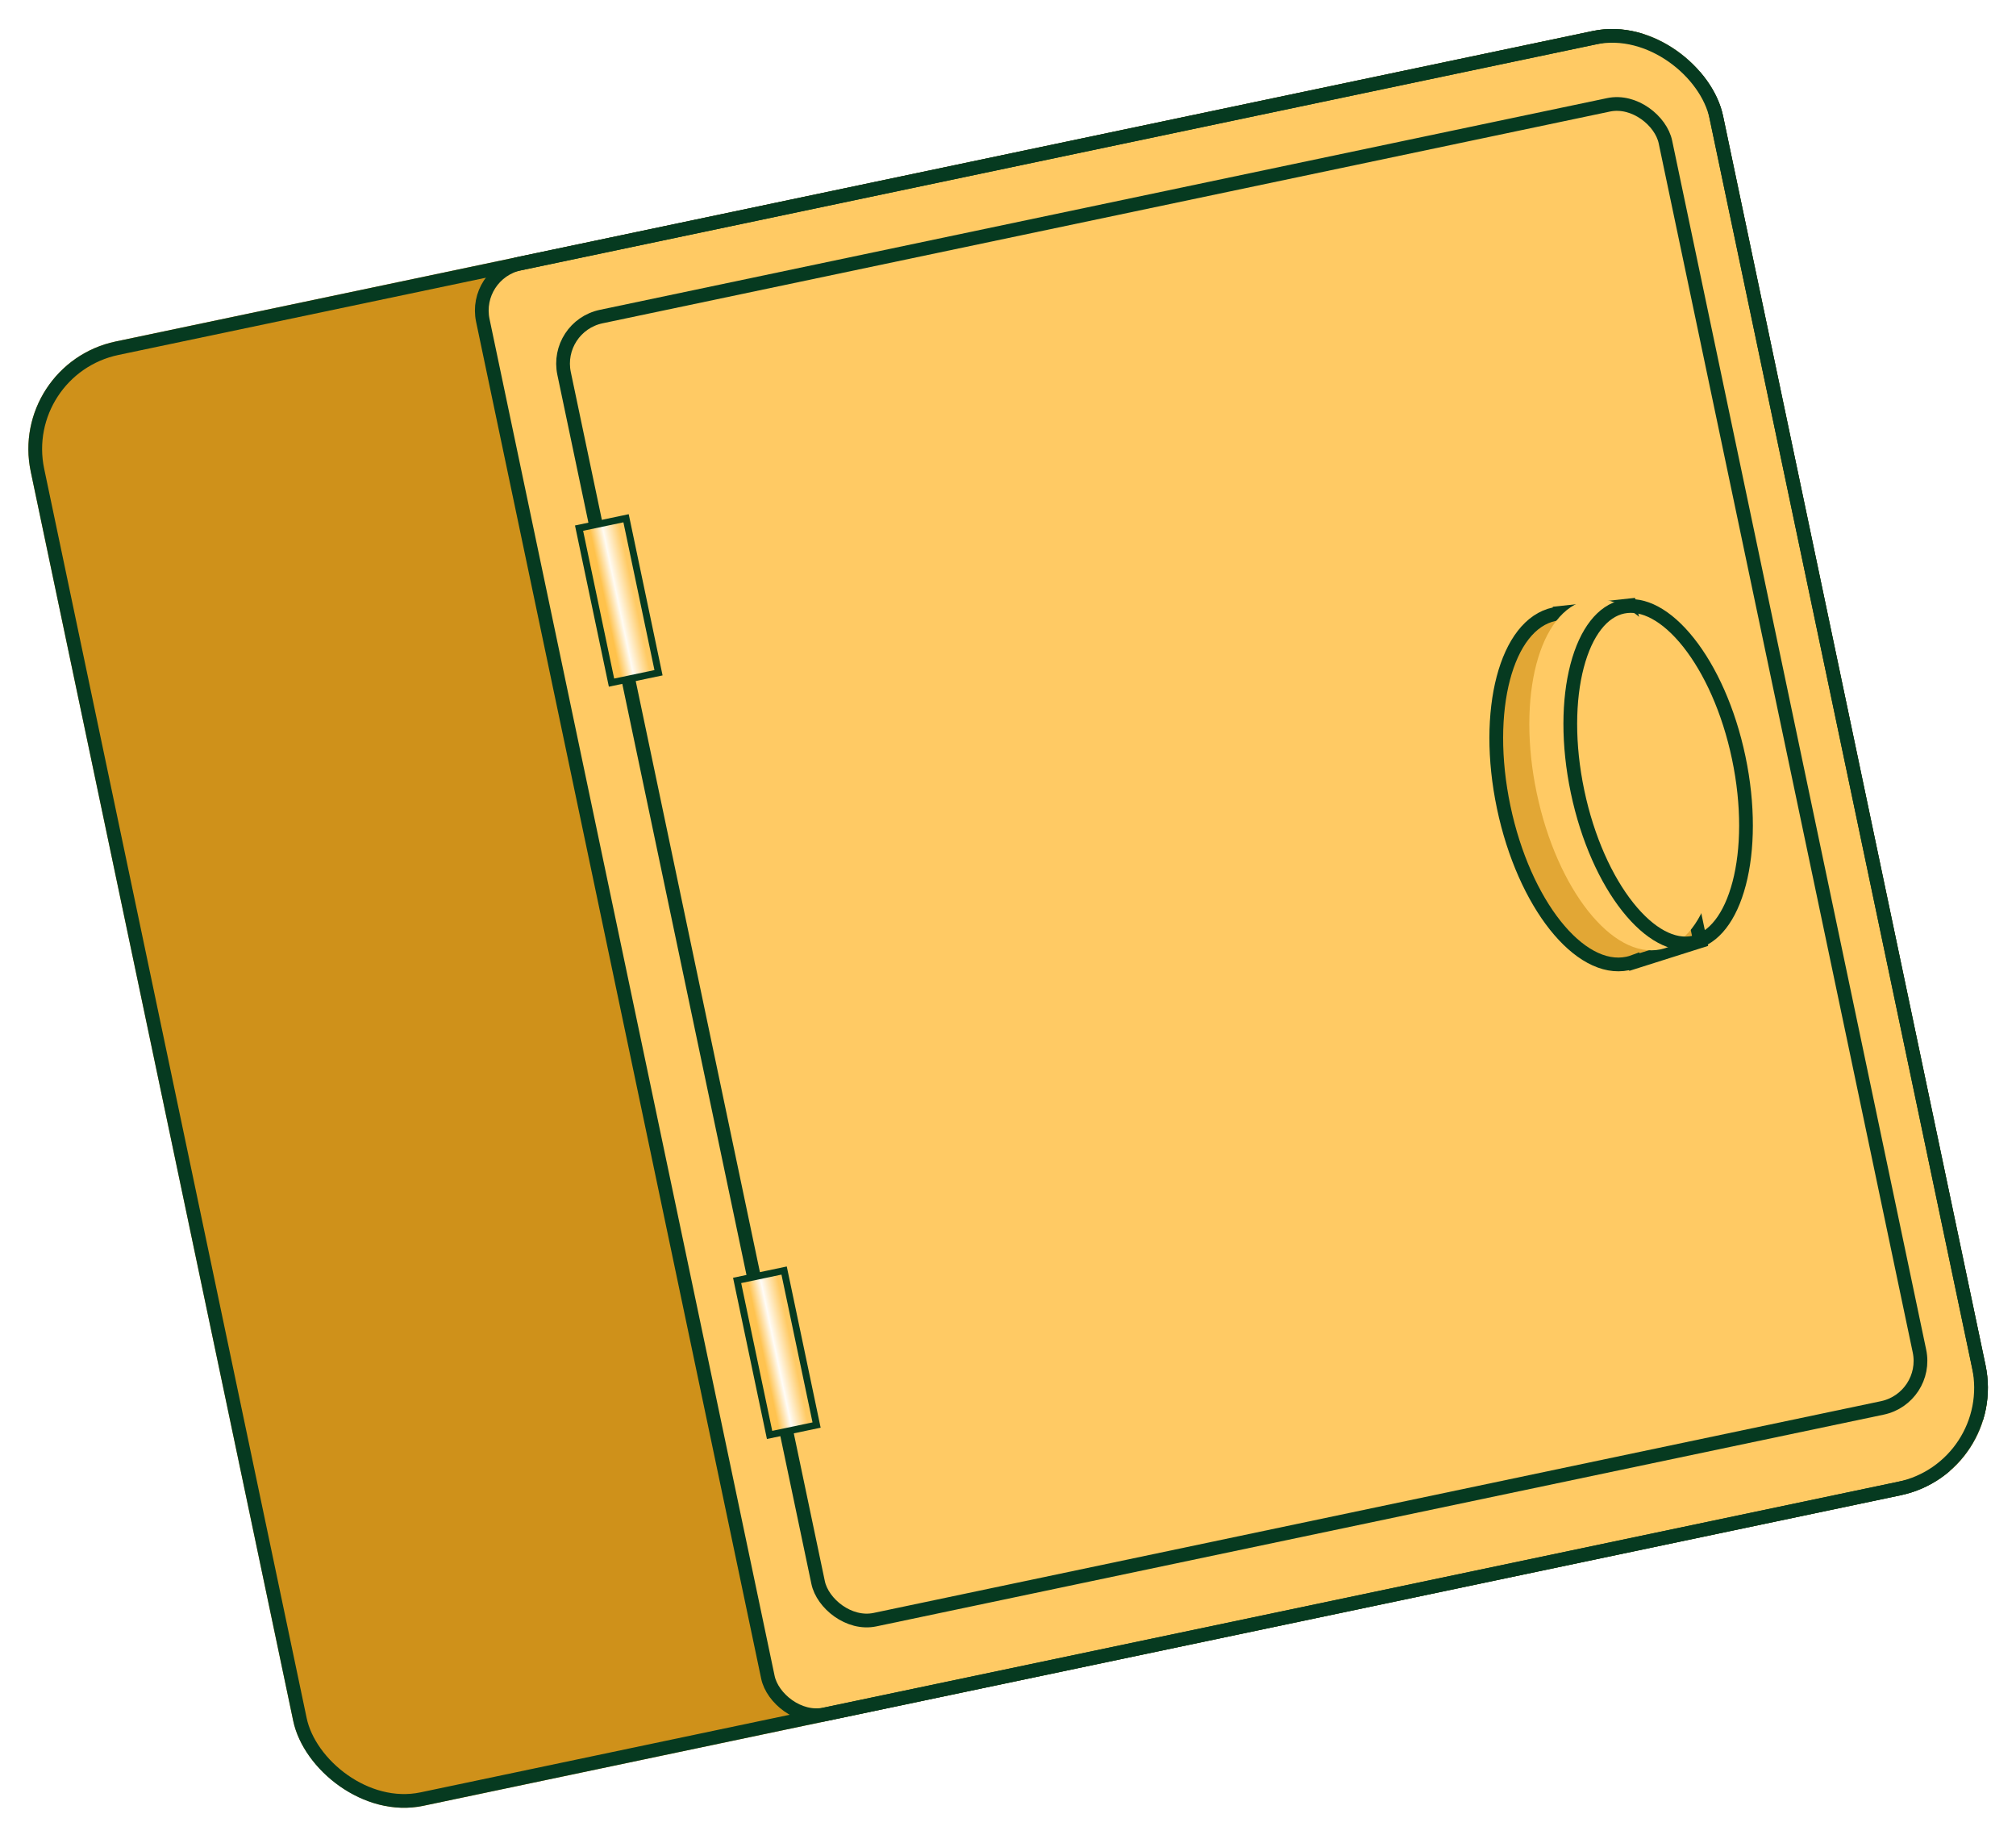 <svg width="148" height="135" viewBox="0 0 148 135" fill="none" xmlns="http://www.w3.org/2000/svg">
<g clip-path="url(#clip0_511_94)">
<rect x="0.599" y="26.723" width="126.95" height="109.821" rx="8.06" transform="rotate(-11.868 0.599 26.723)" fill="#CF911A"/>
<rect x="34.72" y="20.067" width="91.686" height="108.814" rx="3.526" transform="rotate(-11.868 34.72 20.067)" fill="#FFCA64"/>
<rect x="34.72" y="20.067" width="91.686" height="108.814" rx="3.526" transform="rotate(-11.868 34.72 20.067)" stroke="#063A20" stroke-width="1.008"/>
<path d="M120.087 71.105L115.26 72.634L115.253 72.597C115.095 72.656 114.933 72.703 114.767 72.738C111.228 73.482 107.152 68.346 105.665 61.267C104.177 54.188 105.84 47.846 109.38 47.102C109.546 47.067 109.713 47.045 109.881 47.036L109.873 46.998L114.906 46.455L120.087 71.105Z" fill="#E2A735" stroke="#063A20" stroke-width="1.008"/>
<path d="M122.92 57.641C123.651 61.12 123.602 64.394 122.953 66.867C122.296 69.373 121.077 70.897 119.594 71.209C118.112 71.52 116.382 70.616 114.772 68.587C113.182 66.584 111.819 63.607 111.088 60.127C110.357 56.648 110.406 53.373 111.055 50.9C111.712 48.395 112.931 46.87 114.414 46.559C115.896 46.247 117.626 47.152 119.236 49.181C120.825 51.184 122.189 54.161 122.92 57.641Z" fill="#FFCA64" stroke="#063A20" stroke-width="1.008"/>
<rect x="40.686" y="23.96" width="82.618" height="97.731" rx="3.526" transform="rotate(-11.868 40.686 23.96)" fill="#FFCA64"/>
<rect x="40.686" y="23.96" width="82.618" height="97.731" rx="3.526" transform="rotate(-11.868 40.686 23.96)" stroke="#063A20" stroke-width="1.008"/>
<path d="M124.812 69.082L119.985 70.611L119.977 70.574C119.82 70.633 119.658 70.68 119.492 70.715C115.953 71.459 111.877 66.323 110.389 59.244C108.902 52.165 110.565 45.823 114.105 45.079C114.271 45.044 114.438 45.022 114.606 45.013L114.598 44.975L119.631 44.432L124.812 69.082Z" fill="#E2A735" stroke="#063A20" stroke-width="1.008"/>
<g filter="url(#filter0_i_511_94)">
<ellipse cx="121.729" cy="56.861" rx="6.549" ry="13.098" transform="rotate(-11.868 121.729 56.861)" fill="#FFCA64"/>
</g>
<path d="M127.645 55.618C128.376 59.098 128.327 62.372 127.678 64.845C127.021 67.35 125.802 68.875 124.319 69.186C122.837 69.498 121.107 68.593 119.497 66.564C117.907 64.562 116.544 61.584 115.813 58.105C115.082 54.625 115.131 51.351 115.78 48.878C116.437 46.373 117.656 44.848 119.139 44.536C120.621 44.225 122.351 45.13 123.961 47.158C125.551 49.161 126.914 52.139 127.645 55.618Z" stroke="#063A20" stroke-width="1.008"/>
<rect x="42.51" y="38.763" width="3.526" height="11.587" transform="rotate(-11.868 42.51 38.763)" fill="url(#paint0_linear_511_94)"/>
<rect x="42.51" y="38.763" width="3.526" height="11.587" transform="rotate(-11.868 42.51 38.763)" stroke="#063A20" stroke-width="0.504"/>
<rect x="54.114" y="93.979" width="3.526" height="11.587" transform="rotate(-11.868 54.114 93.979)" fill="url(#paint1_linear_511_94)"/>
<rect x="54.114" y="93.979" width="3.526" height="11.587" transform="rotate(-11.868 54.114 93.979)" stroke="#063A20" stroke-width="0.504"/>
</g>
<rect x="1.196" y="27.113" width="125.942" height="108.814" rx="7.557" transform="rotate(-11.868 1.196 27.113)" stroke="#063A20" stroke-width="1.008"/>
<defs>
<filter id="filter0_i_511_94" x="114.775" y="43.972" width="13.908" height="25.779" filterUnits="userSpaceOnUse" color-interpolation-filters="sRGB">
<feFlood flood-opacity="0" result="BackgroundImageFix"/>
<feBlend mode="normal" in="SourceGraphic" in2="BackgroundImageFix" result="shape"/>
<feColorMatrix in="SourceAlpha" type="matrix" values="0 0 0 0 0 0 0 0 0 0 0 0 0 0 0 0 0 0 127 0" result="hardAlpha"/>
<feOffset dx="-2.504"/>
<feComposite in2="hardAlpha" operator="arithmetic" k2="-1" k3="1"/>
<feColorMatrix type="matrix" values="0 0 0 0 1 0 0 0 0 0.916 0 0 0 0 0.756 0 0 0 1 0"/>
<feBlend mode="normal" in2="shape" result="effect1_innerShadow_511_94"/>
</filter>
<linearGradient id="paint0_linear_511_94" x1="48.761" y1="50.659" x2="39.693" y2="50.659" gradientUnits="userSpaceOnUse">
<stop offset="0.365" stop-color="#FFCA64"/>
<stop offset="0.502" stop-color="#FFFBF3"/>
<stop offset="0.606" stop-color="#FFC24B"/>
</linearGradient>
<linearGradient id="paint1_linear_511_94" x1="60.365" y1="105.875" x2="51.297" y2="105.875" gradientUnits="userSpaceOnUse">
<stop offset="0.365" stop-color="#FFCA64"/>
<stop offset="0.502" stop-color="#FFFCF7"/>
<stop offset="0.606" stop-color="#FFC34F"/>
</linearGradient>
<clipPath id="clip0_511_94">
<rect x="0.599" y="26.723" width="126.95" height="109.821" rx="8.06" transform="rotate(-11.868 0.599 26.723)" fill="white"/>
</clipPath>
</defs>
</svg>
